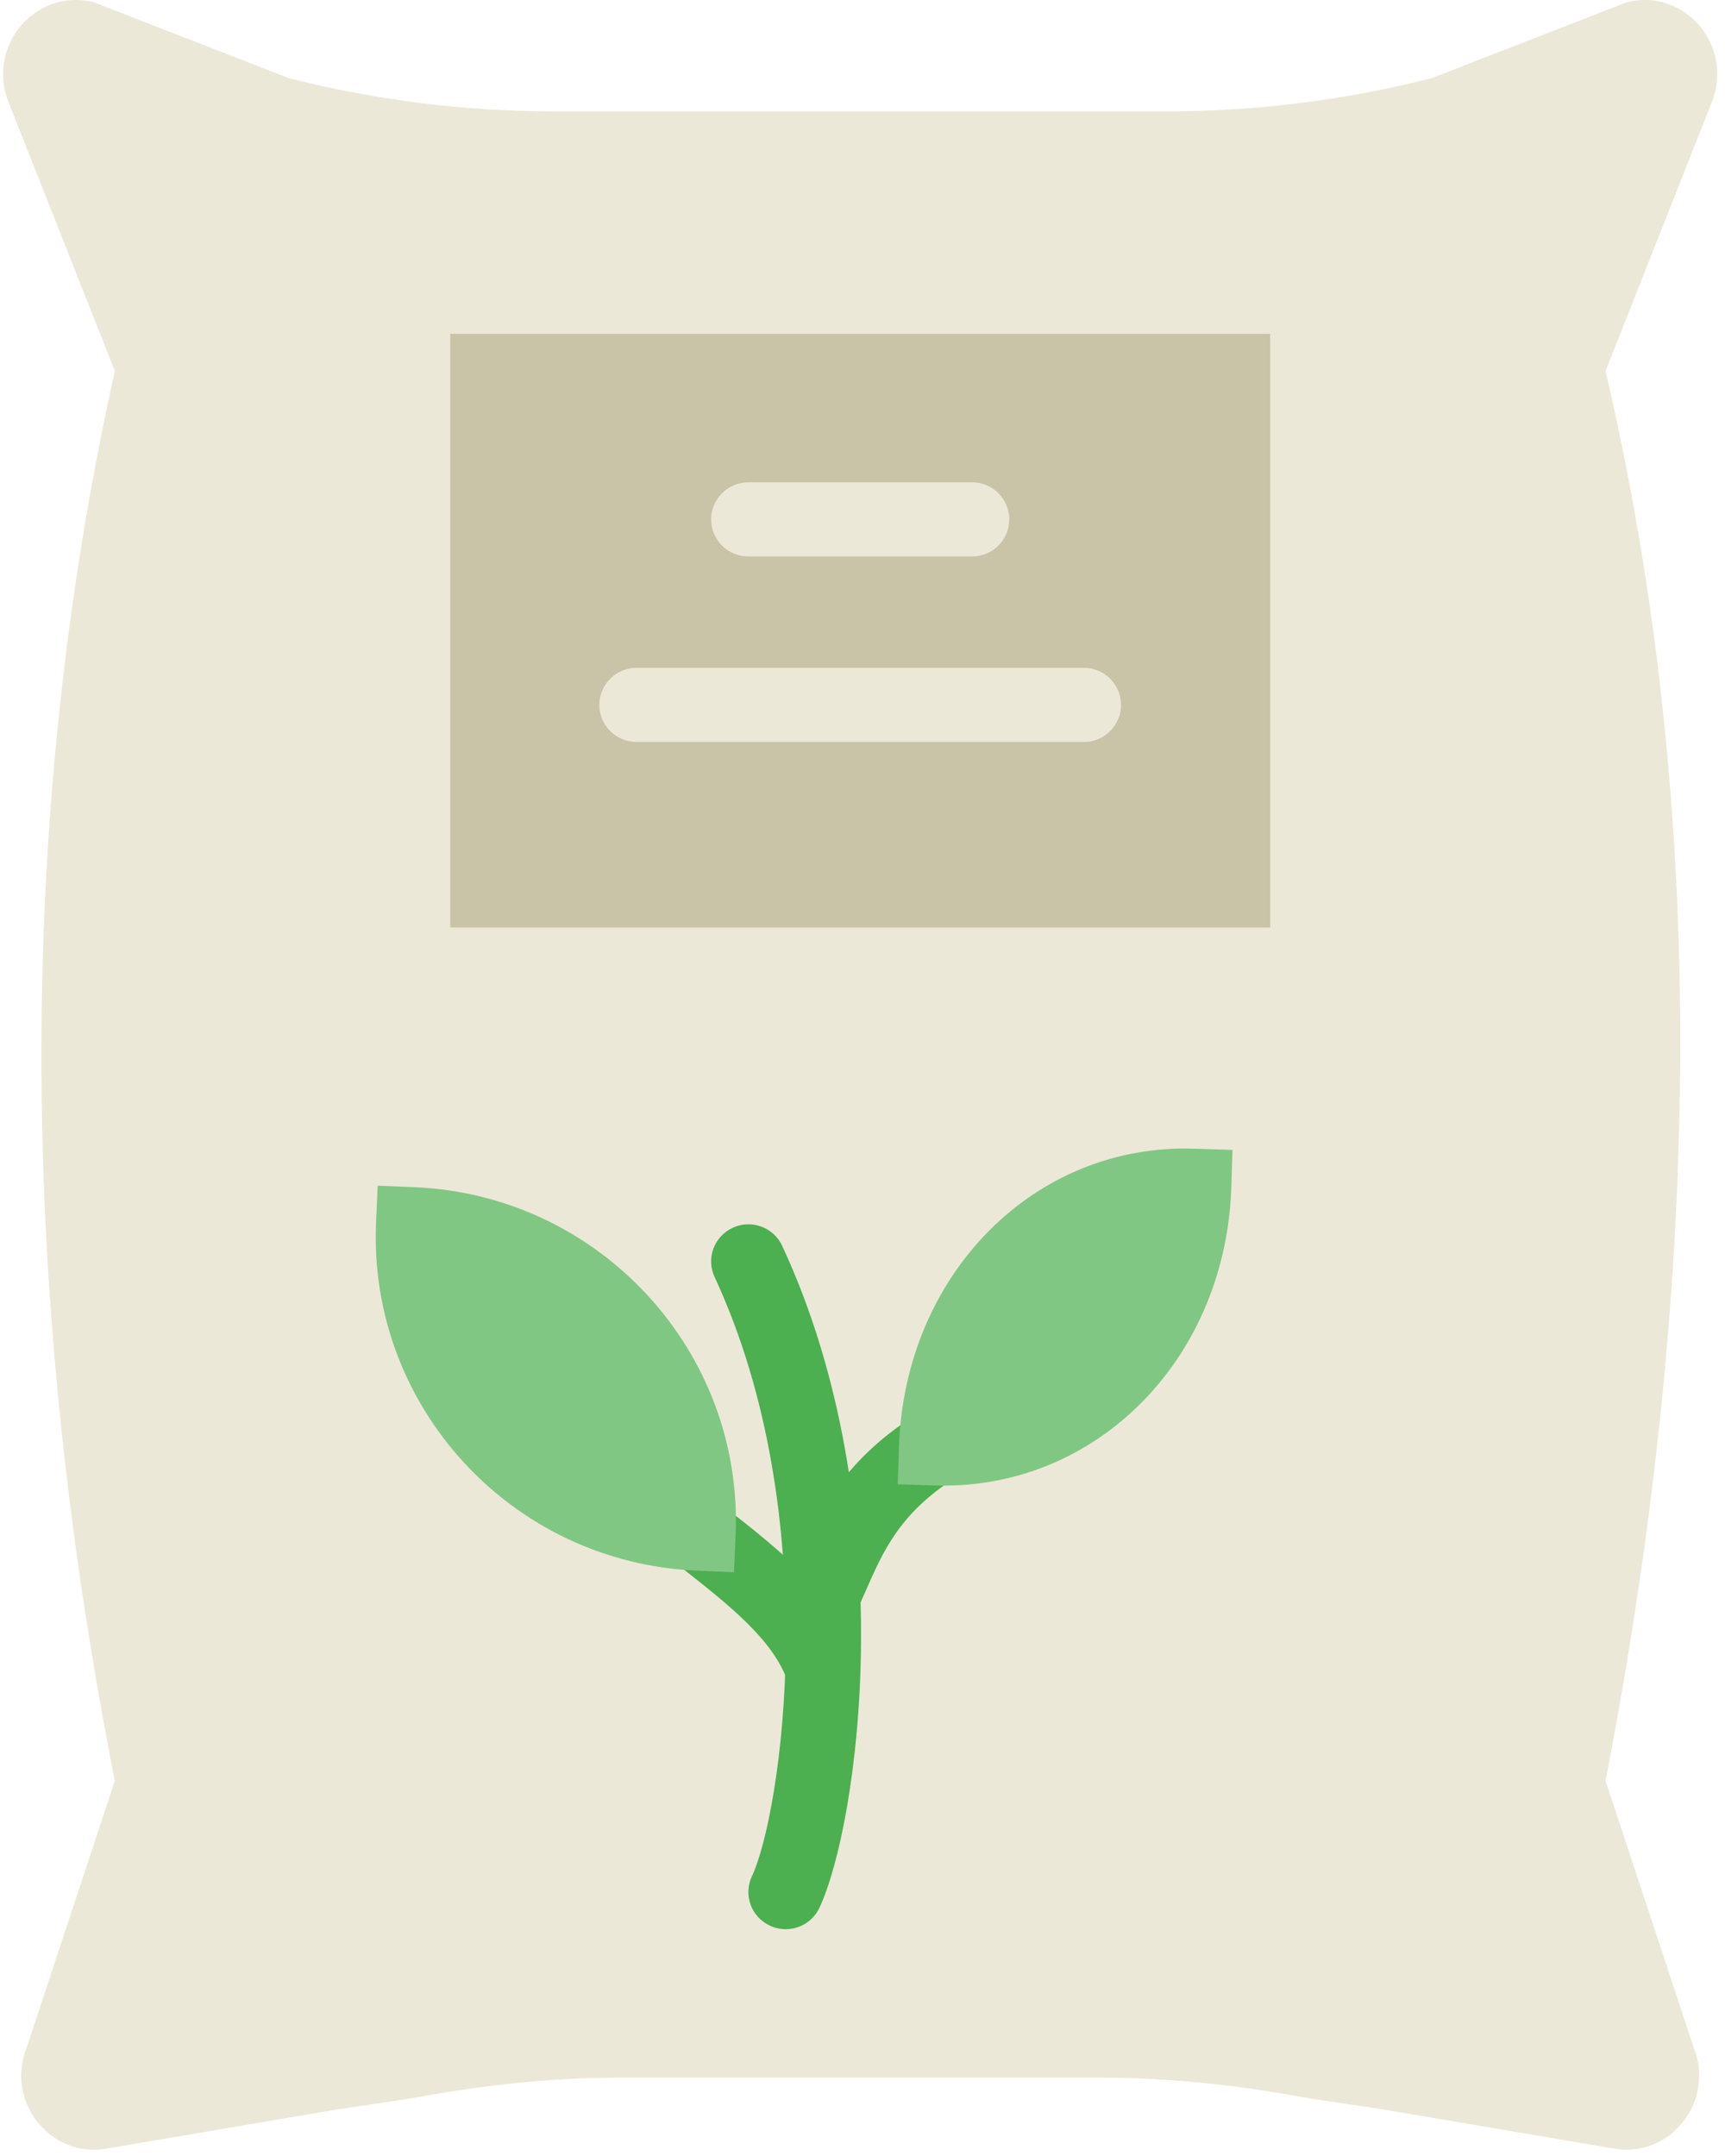 <?xml version="1.0" encoding="UTF-8"?>
<svg width="16px" height="20px" viewBox="0 0 16 20" version="1.1" xmlns="http://www.w3.org/2000/svg" xmlns:xlink="http://www.w3.org/1999/xlink">
    <!-- Generator: Sketch 60.1 (88133) - https://sketch.com -->
    <title>seeds-2</title>
    <desc>Created with Sketch.</desc>
    <g id="4-农场" stroke="none" stroke-width="1" fill="none" fill-rule="evenodd">
        <g id="7农场-预定" transform="translate(-17, -588)">
            <g id="编组-14备份-3" transform="translate(17, 588)">
                <g id="seeds-2">
                    <path d="M15.088,0.021 L13.281,0.724 C12.477,0.929 11.65,1.033 10.821,1.033 L5.136,1.033 C4.307,1.033 3.48,0.929 2.676,0.724 L0.87,0.021 C0.334,-0.115 -0.127,0.423 0.078,0.945 L1.065,3.442 C0.163,7.496 0.151,11.888 1.065,16.52 L0.246,18.997 C0.05,19.495 0.465,20.02 0.985,19.932 L3.03,19.585 C3.335,19.533 3.643,19.496 3.935,19.444 C4.54,19.335 5.152,19.273 5.766,19.273 L10.191,19.273 C10.805,19.273 11.417,19.335 12.022,19.444 C12.315,19.496 12.622,19.533 12.928,19.585 L14.972,19.932 C15.492,20.02 15.907,19.495 15.711,18.997 L14.892,16.52 C15.822,11.728 15.809,7.351 14.892,3.442 L15.879,0.945 C16.084,0.423 15.623,-0.115 15.088,0.021" id="Shape" fill="#ECE8D8"></path>
                    <polygon id="Shape" fill="#C9C3A7" points="4.176 8.604 11.781 8.604 11.781 3.097 4.176 3.097"></polygon>
                    <path d="M9.016,5.162 L6.942,5.162 C6.751,5.162 6.596,5.009 6.596,4.818 C6.596,4.628 6.751,4.474 6.942,4.474 L9.016,4.474 C9.207,4.474 9.361,4.628 9.361,4.818 C9.361,5.009 9.207,5.162 9.016,5.162" id="Shape" fill="#ECE8D8"></path>
                    <path d="M10.053,6.883 L5.905,6.883 C5.714,6.883 5.559,6.729 5.559,6.539 C5.559,6.349 5.714,6.195 5.905,6.195 L10.053,6.195 C10.244,6.195 10.398,6.349 10.398,6.539 C10.398,6.729 10.244,6.883 10.053,6.883" id="Shape" fill="#ECE8D8"></path>
                    <path d="M7.287,17.896 C7.238,17.896 7.188,17.886 7.141,17.863 C6.968,17.783 6.893,17.578 6.974,17.406 C7.246,16.83 7.658,14.062 6.628,11.846 C6.548,11.673 6.623,11.469 6.797,11.389 C6.97,11.309 7.175,11.384 7.255,11.557 C8.385,13.988 7.96,16.935 7.6,17.698 C7.541,17.823 7.417,17.896 7.287,17.896" id="Shape" fill="#4CAF50"></path>
                    <path d="M7.633,15.143 C7.584,15.143 7.535,15.133 7.488,15.111 C7.315,15.032 7.239,14.827 7.319,14.655 C7.344,14.601 7.368,14.545 7.393,14.489 C7.572,14.08 7.794,13.572 8.483,13.132 C8.644,13.029 8.858,13.077 8.961,13.237 C9.064,13.397 9.017,13.61 8.856,13.712 C8.344,14.039 8.19,14.391 8.027,14.764 C8,14.825 7.974,14.884 7.947,14.943 C7.889,15.069 7.763,15.143 7.633,15.143" id="Shape" fill="#4CAF50"></path>
                    <path d="M7.633,15.831 C7.489,15.831 7.355,15.741 7.306,15.599 C7.173,15.212 6.759,14.887 6.321,14.542 L6.263,14.496 C6.113,14.378 6.087,14.162 6.206,14.013 C6.325,13.864 6.542,13.839 6.692,13.957 L6.75,14.002 C7.247,14.393 7.761,14.798 7.96,15.376 C8.022,15.555 7.926,15.751 7.745,15.813 C7.708,15.825 7.67,15.831 7.633,15.831" id="Shape" fill="#4CAF50"></path>
                    <path d="M6.808,14.585 L6.462,14.57 C4.748,14.497 3.414,13.049 3.488,11.342 L3.503,10.999 L3.848,11.013 C5.562,11.087 6.896,12.535 6.823,14.241 L6.808,14.585 Z" id="Shape" fill="#81C784"></path>
                    <path d="M8.786,13.781 C8.748,13.781 8.711,13.781 8.673,13.78 L8.327,13.769 L8.338,13.425 C8.389,11.825 9.592,10.601 11.087,10.656 L11.432,10.667 L11.421,11.011 C11.372,12.57 10.223,13.764 8.786,13.781" id="Shape" fill="#81C784"></path>
                </g>
            </g>
        </g>
    </g>
</svg>